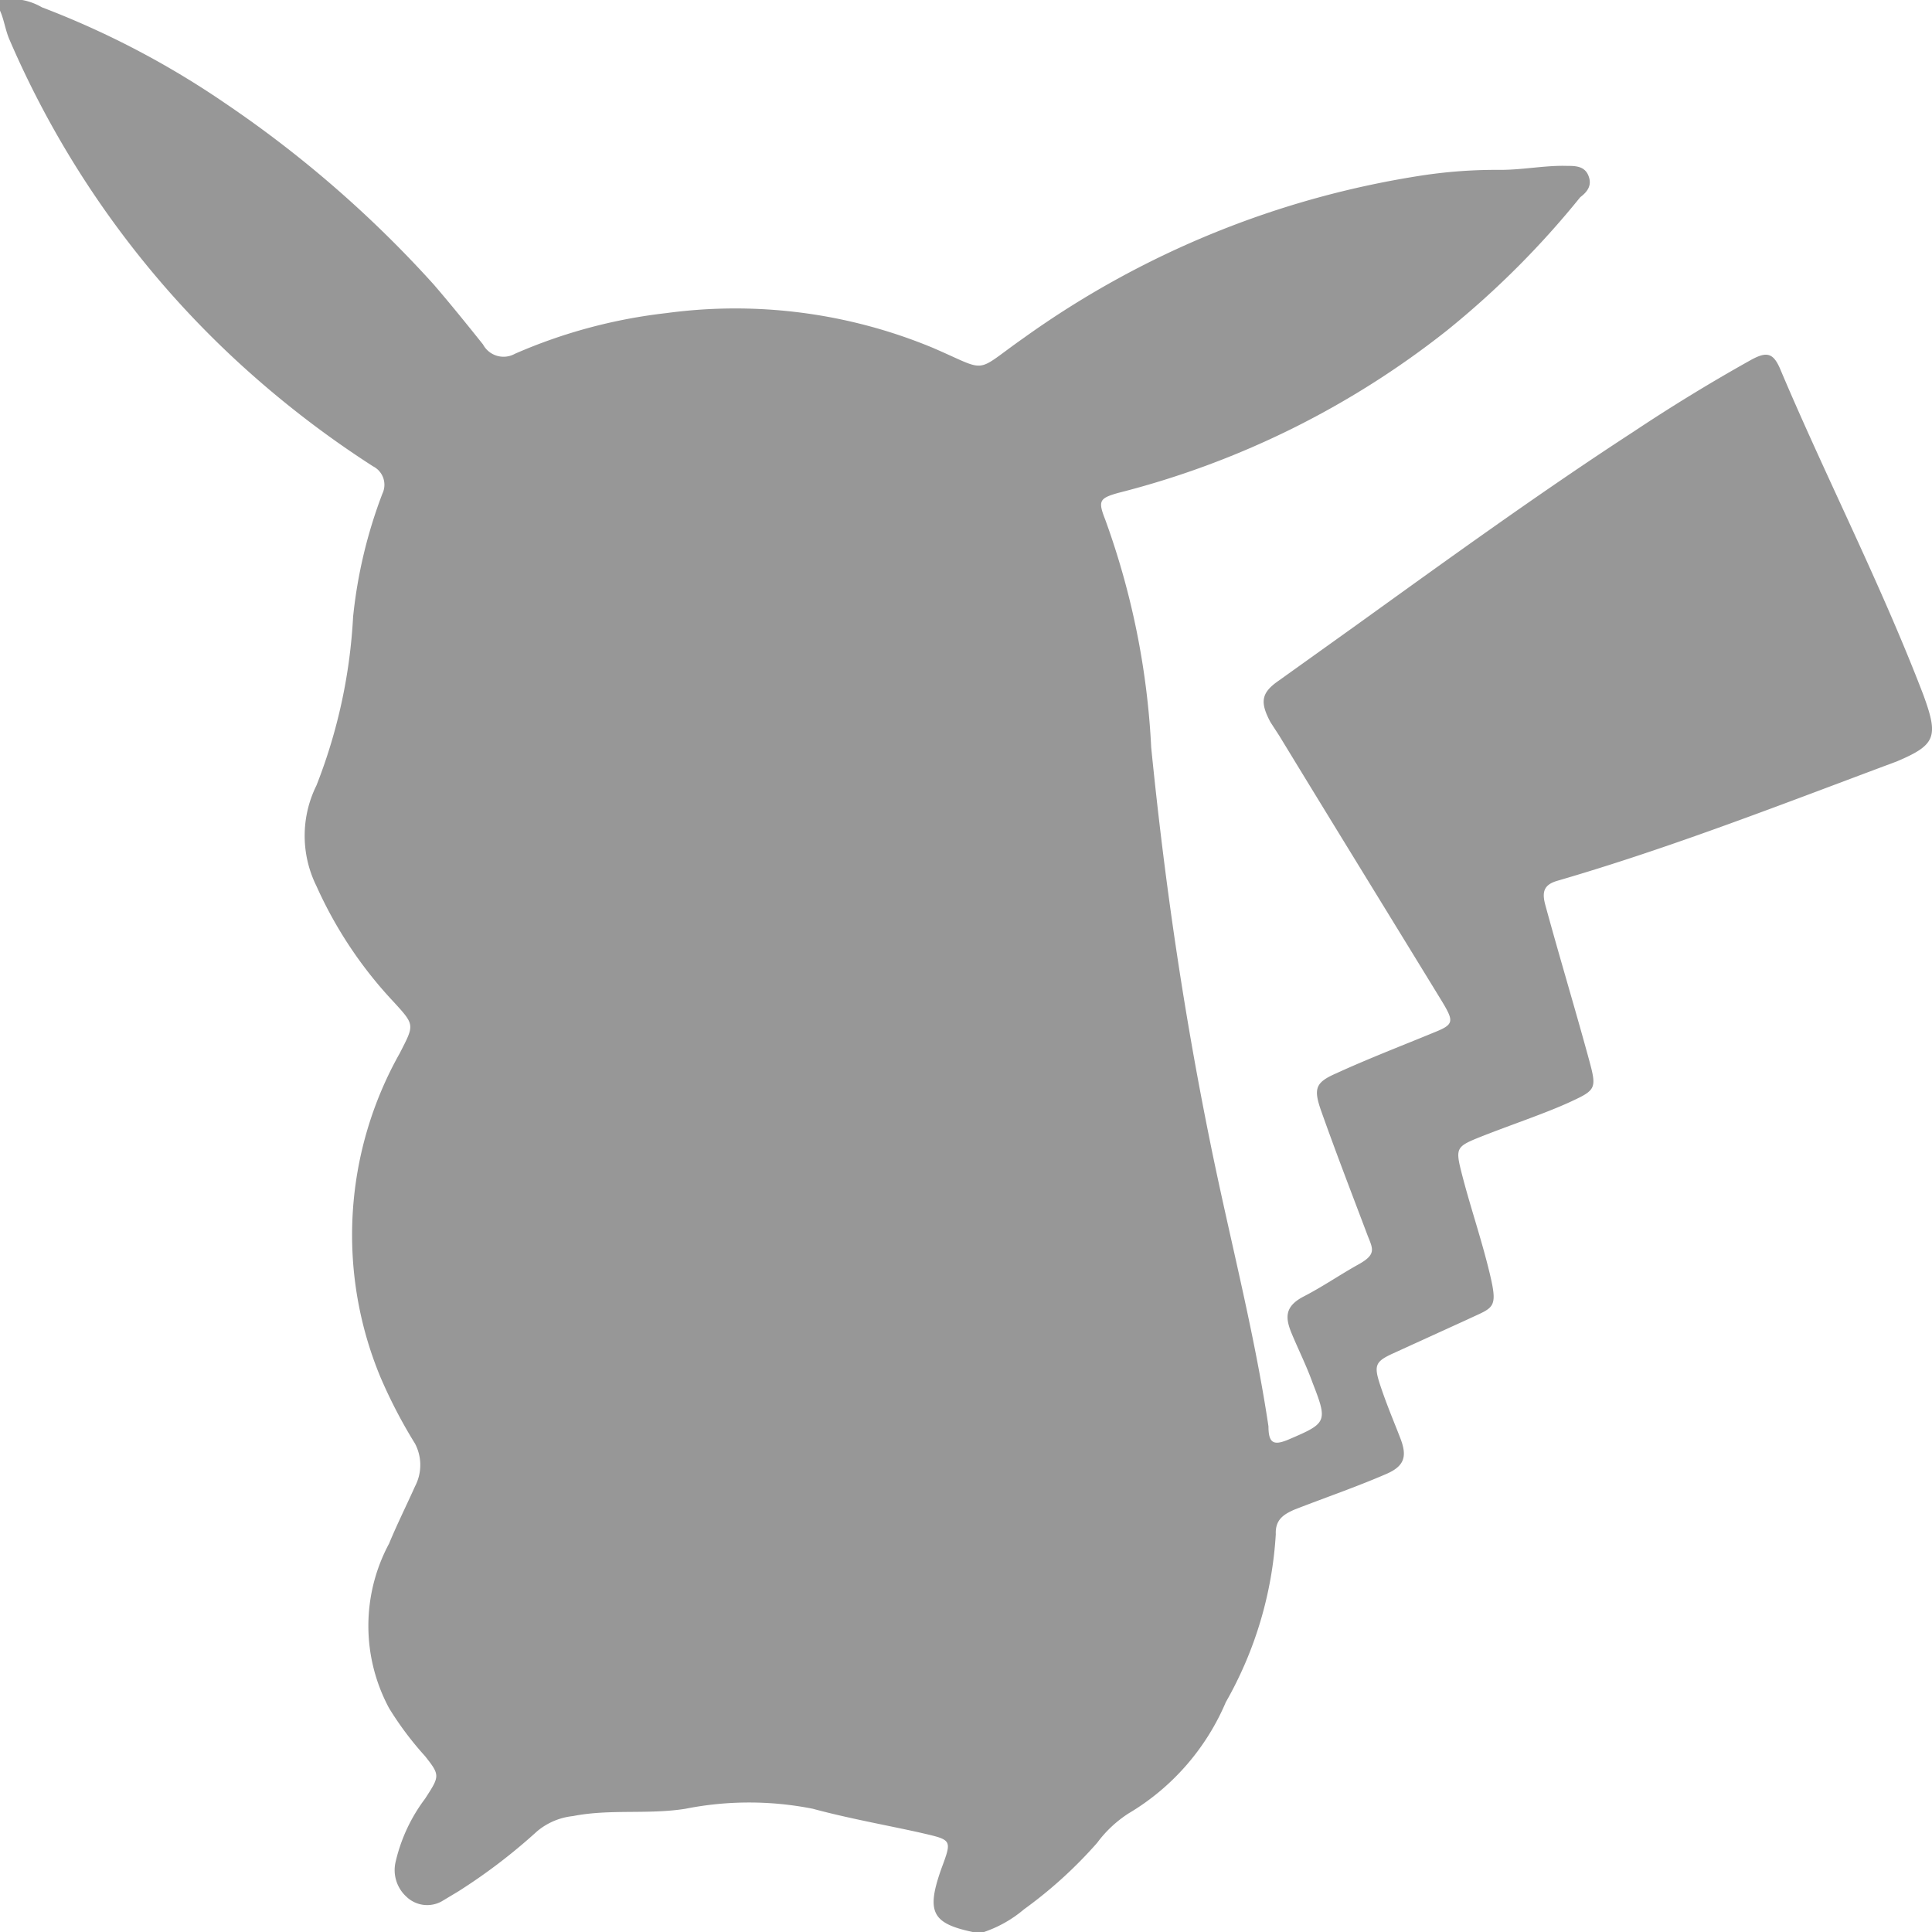 <svg xmlns="http://www.w3.org/2000/svg" viewBox="0 0 29 29"><defs><style>.cls-1{fill:#979797;}</style></defs><title>Asset 2</title><g id="Layer_2" data-name="Layer 2"><g id="Layer_1-2" data-name="Layer 1"><path class="cls-1" d="M14.77,29H14.6c-.61-.13-.7-.3-.47-.95.16-.43.16-.43-.27-.53s-1.11-.22-1.66-.37a4.91,4.91,0,0,0-1.91,0c-.56.09-1.13,0-1.69.11a1,1,0,0,0-.54.23,8.55,8.55,0,0,1-1.18.9l-.25.15a.45.45,0,0,1-.53-.07.54.54,0,0,1-.16-.53A2.51,2.51,0,0,1,6.38,27c.22-.34.23-.35,0-.64a4.83,4.83,0,0,1-.54-.72,2.61,2.61,0,0,1,0-2.47c.12-.29.26-.57.39-.86a.69.69,0,0,0,0-.64,7.52,7.52,0,0,1-.52-1A5.56,5.56,0,0,1,6,15.81c.22-.43.23-.42-.09-.77A6.3,6.3,0,0,1,4.75,13.3a1.7,1.7,0,0,1,0-1.51,8.07,8.07,0,0,0,.55-2.53,7.24,7.24,0,0,1,.44-1.85A.31.31,0,0,0,5.6,7a14.88,14.88,0,0,1-2-1.54A14.23,14.23,0,0,1,.14.59C.08.45.06.29,0,.16V0A.92.92,0,0,1,.63.11,13.13,13.13,0,0,1,3.38,1.55,17.17,17.17,0,0,1,6.51,4.27c.25.29.5.6.74.9a.35.35,0,0,0,.48.14A7.88,7.88,0,0,1,10,4.7a7.73,7.73,0,0,1,4,.52c.86.37.6.39,1.37-.15a13.86,13.86,0,0,1,6-2.44,7.41,7.41,0,0,1,1.15-.08c.34,0,.68-.07,1-.06.12,0,.26,0,.32.14s0,.24-.12.33a13.31,13.31,0,0,1-2,2,13.15,13.15,0,0,1-4.94,2.44c-.28.08-.3.12-.19.4a11.69,11.69,0,0,1,.69,3.42c.2,2,.48,3.92.87,5.85.29,1.45.67,2.87.89,4.34,0,.27.09.29.32.19.56-.24.57-.26.34-.85-.09-.25-.21-.49-.31-.73s-.11-.41.18-.56.55-.33.82-.48.22-.23.14-.43c-.23-.61-.47-1.23-.69-1.85-.13-.36-.1-.45.22-.59.48-.22,1-.42,1.46-.61.3-.12.31-.16.13-.46-.82-1.34-1.64-2.67-2.45-4l-.13-.2c-.16-.3-.14-.44.12-.62l1.16-.83c1.39-1,2.77-2,4.17-2.91.57-.38,1.16-.74,1.75-1.07.25-.14.35-.12.46.15.69,1.63,1.5,3.2,2.14,4.87.23.63.19.75-.4,1-1.69.63-3.37,1.29-5.09,1.79-.21.06-.24.17-.18.38.21.77.44,1.53.65,2.3.12.44.11.46-.28.64s-.94.36-1.41.55c-.29.12-.31.16-.23.48.13.52.3,1,.43,1.54s.06.51-.32.69l-1.14.52c-.26.12-.28.18-.18.48s.2.53.3.79.07.41-.2.53c-.46.2-.93.36-1.39.54-.16.07-.29.15-.28.37a5.78,5.78,0,0,1-.75,2.52,3.56,3.56,0,0,1-1.46,1.67,1.79,1.79,0,0,0-.47.44,6.63,6.63,0,0,1-1.1,1A1.84,1.84,0,0,1,14.77,29Z"/></g></g></svg>